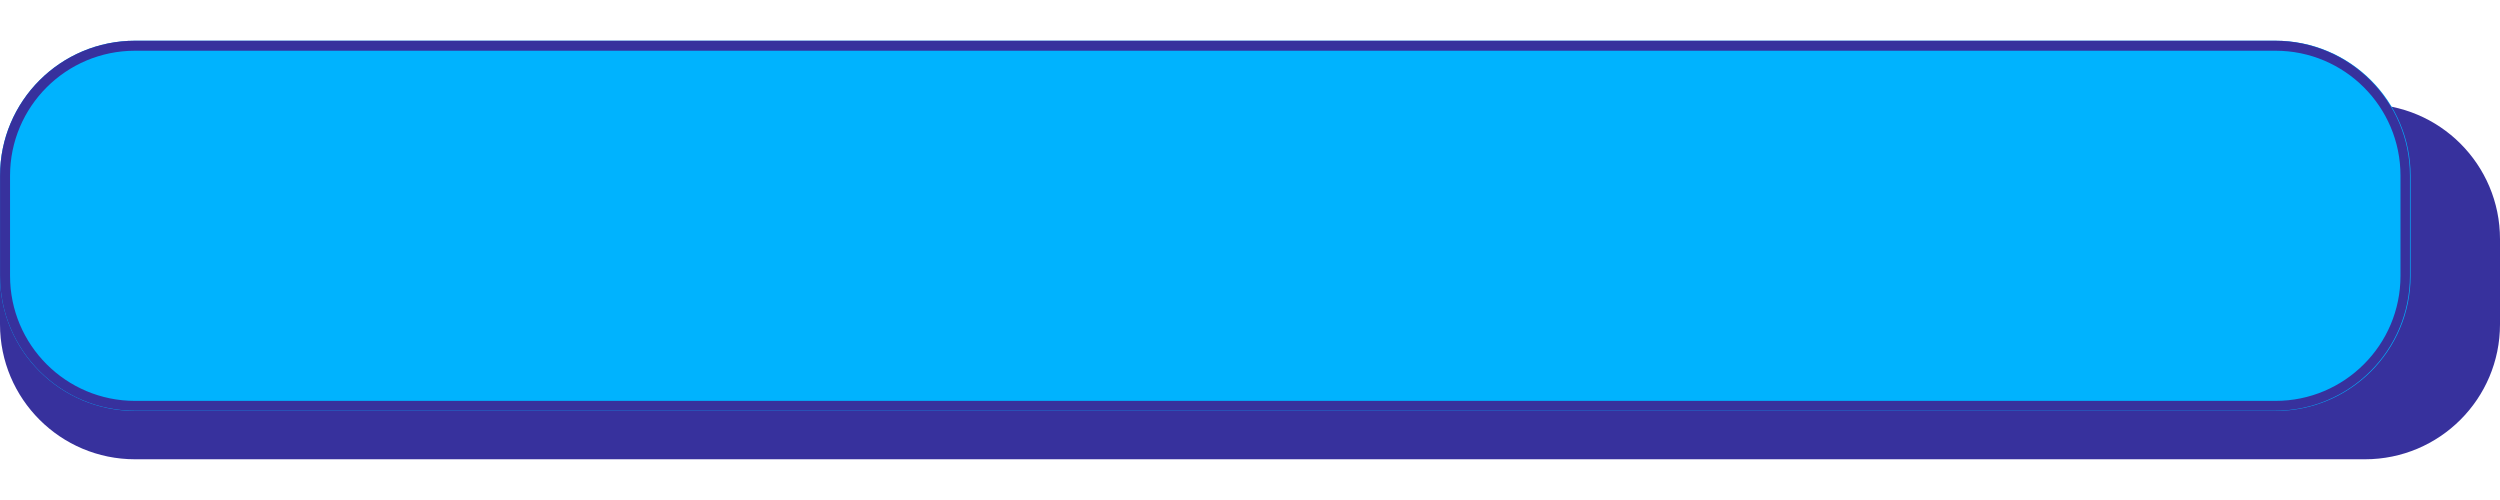 <svg xmlns="http://www.w3.org/2000/svg" xmlns:xlink="http://www.w3.org/1999/xlink" width="500" zoomAndPan="magnify" viewBox="0 0 375 75" height="100" preserveAspectRatio="xMidYMid meet" version="1.0"><defs><clipPath id="87f2de9ca9"><path d="M 0 15.617 L 375 15.617 L 375 69 L 0 69 Z M 0 15.617 " clip-rule="nonzero"/></clipPath><clipPath id="fe0c13c25f"><path d="M 20.25 15.617 L 354.75 15.617 C 365.934 15.617 375 24.684 375 35.867 L 375 48.641 C 375 59.824 365.934 68.891 354.75 68.891 L 20.25 68.891 C 9.066 68.891 0 59.824 0 48.641 L 0 35.867 C 0 24.684 9.066 15.617 20.25 15.617 " clip-rule="nonzero"/></clipPath><clipPath id="76861be8e0"><path d="M 0 6.109 L 361.672 6.109 L 361.672 61.707 L 0 61.707 Z M 0 6.109 " clip-rule="nonzero"/></clipPath><clipPath id="2f14fcee30"><path d="M 20.25 6.109 L 341.34 6.109 C 352.523 6.109 361.59 15.176 361.59 26.359 L 361.59 41.387 C 361.59 52.57 352.523 61.637 341.34 61.637 L 20.25 61.637 C 9.066 61.637 0 52.57 0 41.387 L 0 26.359 C 0 15.176 9.066 6.109 20.25 6.109 " clip-rule="nonzero"/></clipPath><clipPath id="c2506a427d"><path d="M 0.008 6.109 L 361.5 6.109 L 361.5 61.609 L 0.008 61.609 Z M 0.008 6.109 " clip-rule="nonzero"/></clipPath><clipPath id="48140bc228"><path d="M 20.254 6.109 L 341.246 6.109 C 352.43 6.109 361.492 15.172 361.492 26.348 L 361.492 41.367 C 361.492 52.547 352.43 61.609 341.246 61.609 L 20.254 61.609 C 9.07 61.609 0.008 52.547 0.008 41.367 L 0.008 26.348 C 0.008 15.172 9.07 6.109 20.254 6.109 " clip-rule="nonzero"/></clipPath></defs><g clip-path="url(#87f2de9ca9)"><g clip-path="url(#fe0c13c25f)"><path fill="#37319d" d="M 0 15.617 L 375.164 15.617 L 375.164 69.059 L 0 69.059 Z M 0 15.617 " fill-opacity="1" fill-rule="nonzero"/></g></g><g clip-path="url(#76861be8e0)"><g clip-path="url(#2f14fcee30)"><path fill="#00b3fe" d="M 0 6.109 L 361.672 6.109 L 361.672 61.707 L 0 61.707 Z M 0 6.109 " fill-opacity="1" fill-rule="nonzero"/></g></g><g clip-path="url(#c2506a427d)"><g clip-path="url(#48140bc228)"><path stroke-linecap="butt" transform="matrix(0.75, 0, 0, 0.75, 0.008, 6.109)" fill="none" stroke-linejoin="miter" d="M 27 0.001 L 455.087 0.001 C 470.002 0.001 482.088 12.089 482.088 26.997 L 482.088 47.031 C 482.088 61.944 470.002 74.032 455.087 74.032 L 27 74.032 C 12.085 74.032 -0.001 61.944 -0.001 47.031 L -0.001 26.997 C -0.001 12.089 12.085 0.001 27 0.001 " stroke="#37319d" stroke-width="4" stroke-opacity="1" stroke-miterlimit="4"/></g></g></svg>